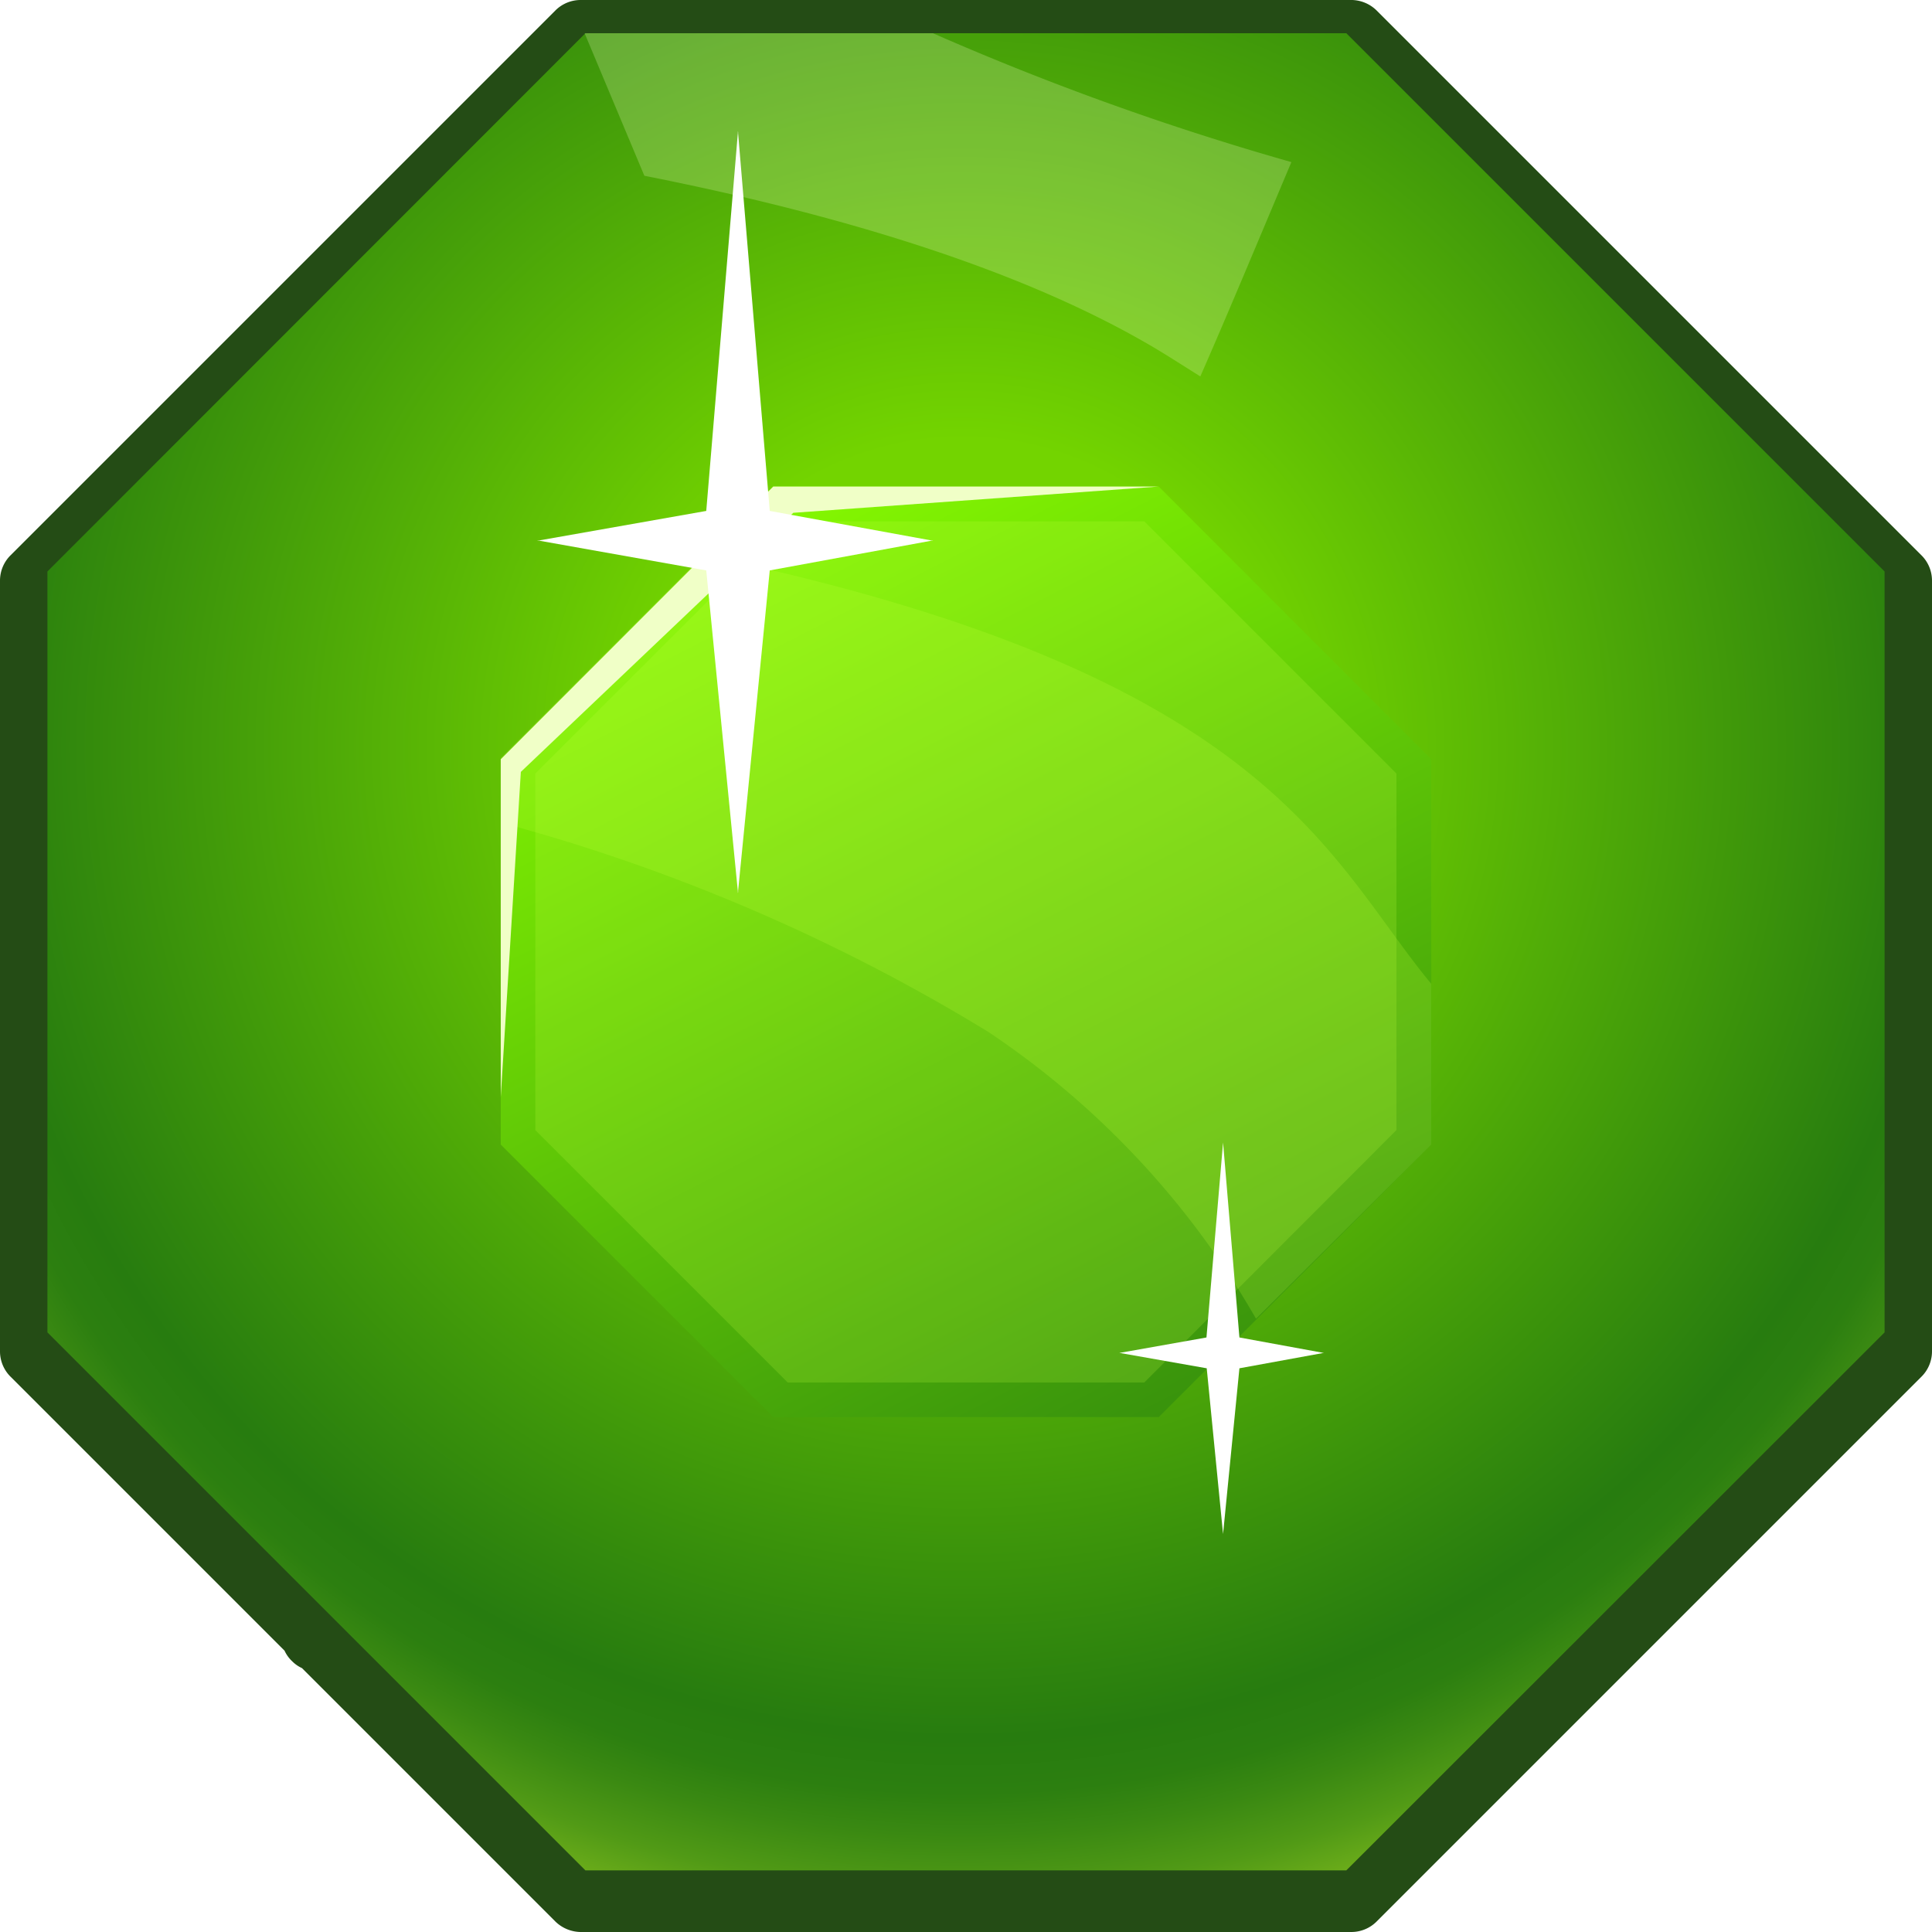 <svg xmlns="http://www.w3.org/2000/svg" xmlns:xlink="http://www.w3.org/1999/xlink" viewBox="0 0 72.11 72.11"><defs><style>.cls-1,.cls-31{mask:url(#mask);}.cls-1{filter:url(#luminosity-noclip-20);}.cls-10,.cls-12,.cls-14,.cls-16,.cls-18,.cls-2,.cls-20,.cls-22,.cls-24,.cls-26,.cls-28,.cls-30,.cls-32,.cls-34,.cls-36,.cls-38,.cls-4,.cls-6,.cls-8{mix-blend-mode:multiply;}.cls-2{fill:url(#radial-gradient);}.cls-3,.cls-37{mask:url(#mask-2);}.cls-4{fill:url(#linear-gradient);}.cls-5{mask:url(#mask-3);}.cls-6{fill:url(#linear-gradient-2);}.cls-7{mask:url(#mask-4);filter:url(#luminosity-noclip-24);}.cls-8{fill:url(#linear-gradient-3);}.cls-9{mask:url(#mask-5);filter:url(#luminosity-noclip-25);}.cls-10{fill:url(#linear-gradient-4);}.cls-11,.cls-15{mask:url(#mask-6);}.cls-11{filter:url(#luminosity-noclip-26);}.cls-12{fill:url(#linear-gradient-5);}.cls-13{mask:url(#mask-7);filter:url(#luminosity-noclip-21);}.cls-14{fill:url(#radial-gradient-2);}.cls-15{filter:url(#luminosity-noclip-27);}.cls-16{fill:url(#linear-gradient-6);}.cls-17{mask:url(#mask-9);filter:url(#luminosity-noclip-28);}.cls-18{fill:url(#linear-gradient-7);}.cls-19{mask:url(#mask-10);}.cls-20{fill:url(#linear-gradient-8);}.cls-21{mask:url(#mask-11);}.cls-22{fill:url(#radial-gradient-3);}.cls-23{mask:url(#mask-12);}.cls-24{fill:url(#radial-gradient-4);}.cls-25{mask:url(#mask-13);}.cls-26{fill:url(#linear-gradient-9);}.cls-27{mask:url(#mask-14);}.cls-28{fill:url(#linear-gradient-10);}.cls-29{mask:url(#mask-15);}.cls-30{fill:url(#linear-gradient-11);}.cls-31{filter:url(#luminosity-noclip-29);}.cls-32{fill:url(#linear-gradient-12);}.cls-33{mask:url(#mask-17);}.cls-34{fill:url(#radial-gradient-5);}.cls-35{mask:url(#mask-18);filter:url(#luminosity-noclip-22);}.cls-36{fill:url(#linear-gradient-13);}.cls-37{filter:url(#luminosity-noclip-23);}.cls-38{fill:url(#linear-gradient-14);}.cls-39{fill:#244c15;}.cls-40{fill:url(#radial-gradient-6);}.cls-41{mask:url(#mask-20);}.cls-42{fill:url(#radial-gradient-7);}.cls-43{mask:url(#mask-21);}.cls-44{fill:url(#radial-gradient-8);}.cls-45{mask:url(#mask-22);}.cls-46{fill:url(#radial-gradient-9);}.cls-47{mask:url(#mask-23);}.cls-48{fill:url(#linear-gradient-15);}.cls-49{mask:url(#mask-24);}.cls-50{fill:url(#linear-gradient-16);}.cls-51{fill:url(#linear-gradient-17);}.cls-52{mask:url(#mask-26);}.cls-53{opacity:0.64;fill:url(#linear-gradient-18);}.cls-54{mask:url(#mask-27);}.cls-55{fill:url(#linear-gradient-19);}.cls-56{mask:url(#mask-28);}.cls-57{opacity:0.57;fill:url(#linear-gradient-20);}.cls-58{mask:url(#mask-29);}.cls-59{fill:url(#linear-gradient-21);}.cls-60{mask:url(#mask-30);}.cls-61{fill:url(#linear-gradient-22);}.cls-62{mask:url(#mask-31);}.cls-63{fill:url(#linear-gradient-23);}.cls-64{fill:url(#linear-gradient-24);}.cls-65,.cls-66{fill:#c3ff40;}.cls-65{opacity:0.19;}.cls-66{opacity:0.2;}.cls-67{mask:url(#mask-32);}.cls-68{opacity:0.66;fill:url(#linear-gradient-25);}.cls-69{fill:#f0ffc7;}.cls-70{mask:url(#mask-33);}.cls-71{fill:url(#radial-gradient-10);}.cls-72{mask:url(#mask-34);}.cls-73{opacity:0.53;fill:url(#radial-gradient-11);}.cls-74{mask:url(#mask-35);}.cls-75{fill:url(#linear-gradient-26);}.cls-76{mask:url(#mask-36);}.cls-77{opacity:0.71;fill:url(#linear-gradient-27);}.cls-78{fill:#f5ffca;opacity:0.23;}.cls-79{mask:url(#mask-37);}.cls-80{fill:url(#linear-gradient-28);}.cls-81{mask:url(#mask-38);}.cls-82{fill:url(#linear-gradient-29);}.cls-83{fill:#fff;}.cls-84{filter:url(#luminosity-noclip-18);}.cls-85{filter:url(#luminosity-noclip-17);}.cls-86{filter:url(#luminosity-noclip-15);}.cls-87{filter:url(#luminosity-noclip-14);}.cls-88{filter:url(#luminosity-noclip-13);}.cls-89{filter:url(#luminosity-noclip-12);}.cls-90{filter:url(#luminosity-noclip-11);}.cls-91{filter:url(#luminosity-noclip-10);}.cls-92{filter:url(#luminosity-noclip-9);}.cls-93{filter:url(#luminosity-noclip-7);}.cls-94{filter:url(#luminosity-noclip-6);}.cls-95{filter:url(#luminosity-noclip-5);}.cls-96{filter:url(#luminosity-noclip-4);}.cls-97{filter:url(#luminosity-noclip-3);}.cls-98{filter:url(#luminosity-noclip-2);}.cls-99{filter:url(#luminosity-noclip);}</style><filter id="luminosity-noclip" x="42.77" y="-8320.11" width="17.79" height="32766" filterUnits="userSpaceOnUse" color-interpolation-filters="sRGB"><feFlood flood-color="#fff" result="bg"/><feBlend in="SourceGraphic" in2="bg"/></filter><mask id="mask" x="42.77" y="-8320.11" width="17.79" height="32766" maskUnits="userSpaceOnUse"><g class="cls-99"/></mask><radialGradient id="radial-gradient" cx="52.85" cy="15.61" r="15.83" gradientUnits="userSpaceOnUse"><stop offset="0" stop-color="#fff"/><stop offset="1"/></radialGradient><filter id="luminosity-noclip-2" x="1.77" y="-8320.11" width="68.57" height="32766" filterUnits="userSpaceOnUse" color-interpolation-filters="sRGB"><feFlood flood-color="#fff" result="bg"/><feBlend in="SourceGraphic" in2="bg"/></filter><mask id="mask-2" x="1.77" y="-8320.11" width="68.57" height="32766" maskUnits="userSpaceOnUse"><g class="cls-98"/></mask><linearGradient id="linear-gradient" x1="35.42" y1="77.84" x2="35.72" y2="58.11" xlink:href="#radial-gradient"/><filter id="luminosity-noclip-3" x="39.71" y="-8320.11" width="30.63" height="32766" filterUnits="userSpaceOnUse" color-interpolation-filters="sRGB"><feFlood flood-color="#fff" result="bg"/><feBlend in="SourceGraphic" in2="bg"/></filter><mask id="mask-3" x="39.71" y="-8320.11" width="30.63" height="32766" maskUnits="userSpaceOnUse"><g class="cls-97"/></mask><linearGradient id="linear-gradient-2" x1="74.57" y1="89.49" x2="51.05" y2="40.09" xlink:href="#radial-gradient"/><filter id="luminosity-noclip-4" x="43.12" y="-8320.11" width="16.79" height="32766" filterUnits="userSpaceOnUse" color-interpolation-filters="sRGB"><feFlood flood-color="#fff" result="bg"/><feBlend in="SourceGraphic" in2="bg"/></filter><mask id="mask-4" x="43.12" y="-8320.11" width="16.79" height="32766" maskUnits="userSpaceOnUse"><g class="cls-96"/></mask><linearGradient id="linear-gradient-3" x1="63.26" y1="78.58" x2="47.87" y2="46.23" xlink:href="#radial-gradient"/><filter id="luminosity-noclip-5" x="1.77" y="-8320.11" width="28.42" height="32766" filterUnits="userSpaceOnUse" color-interpolation-filters="sRGB"><feFlood flood-color="#fff" result="bg"/><feBlend in="SourceGraphic" in2="bg"/></filter><mask id="mask-5" x="1.77" y="-8320.11" width="28.42" height="32766" maskUnits="userSpaceOnUse"><g class="cls-95"/></mask><linearGradient id="linear-gradient-4" x1="7.92" y1="63.11" x2="38.38" y2="37.04" xlink:href="#radial-gradient"/><filter id="luminosity-noclip-6" x="12.13" y="-8320.11" width="19.01" height="32766" filterUnits="userSpaceOnUse" color-interpolation-filters="sRGB"><feFlood flood-color="#fff" result="bg"/><feBlend in="SourceGraphic" in2="bg"/></filter><mask id="mask-6" x="12.13" y="-8320.11" width="19.01" height="32766" maskUnits="userSpaceOnUse"><g class="cls-94"/></mask><linearGradient id="linear-gradient-5" x1="27.79" y1="69" x2="16.19" y2="44.65" xlink:href="#radial-gradient"/><filter id="luminosity-noclip-7" x="11.73" y="-8320.11" width="18.17" height="32766" filterUnits="userSpaceOnUse" color-interpolation-filters="sRGB"><feFlood flood-color="#fff" result="bg"/><feBlend in="SourceGraphic" in2="bg"/></filter><mask id="mask-7" x="11.73" y="-8320.11" width="18.17" height="32766" maskUnits="userSpaceOnUse"><g class="cls-93"/></mask><radialGradient id="radial-gradient-2" cx="22.03" cy="15.37" r="16.14" xlink:href="#radial-gradient"/><linearGradient id="linear-gradient-6" x1="32.39" y1="30.53" x2="19.33" y2="60.37" xlink:href="#radial-gradient"/><filter id="luminosity-noclip-9" x="21.85" y="-8320.11" width="28.39" height="32766" filterUnits="userSpaceOnUse" color-interpolation-filters="sRGB"><feFlood flood-color="#fff" result="bg"/><feBlend in="SourceGraphic" in2="bg"/></filter><mask id="mask-9" x="21.85" y="-8320.11" width="28.39" height="32766" maskUnits="userSpaceOnUse"><g class="cls-92"/></mask><linearGradient id="linear-gradient-7" x1="36.34" y1="-9.64" x2="35.05" y2="38.29" xlink:href="#radial-gradient"/><filter id="luminosity-noclip-10" x="18.69" y="-8320.11" width="34.73" height="32766" filterUnits="userSpaceOnUse" color-interpolation-filters="sRGB"><feFlood flood-color="#fff" result="bg"/><feBlend in="SourceGraphic" in2="bg"/></filter><mask id="mask-10" x="18.69" y="-8320.11" width="34.73" height="32766" maskUnits="userSpaceOnUse"><g class="cls-91"/></mask><linearGradient id="linear-gradient-8" x1="37.8" y1="51.22" x2="33.9" y2="16.18" xlink:href="#radial-gradient"/><filter id="luminosity-noclip-11" x="12.29" y="-8320.11" width="26.31" height="32766" filterUnits="userSpaceOnUse" color-interpolation-filters="sRGB"><feFlood flood-color="#fff" result="bg"/><feBlend in="SourceGraphic" in2="bg"/></filter><mask id="mask-11" x="12.29" y="-8320.11" width="26.31" height="32766" maskUnits="userSpaceOnUse"><g class="cls-90"/></mask><radialGradient id="radial-gradient-3" cx="-62.98" cy="-326.11" r="30.53" gradientTransform="matrix(0.42, -0.32, 0.09, 0.13, 82.61, 43.88)" xlink:href="#radial-gradient"/><filter id="luminosity-noclip-12" x="38.73" y="-8320.11" width="14.86" height="32766" filterUnits="userSpaceOnUse" color-interpolation-filters="sRGB"><feFlood flood-color="#fff" result="bg"/><feBlend in="SourceGraphic" in2="bg"/></filter><mask id="mask-12" x="38.73" y="-8320.11" width="14.86" height="32766" maskUnits="userSpaceOnUse"><g class="cls-89"/></mask><radialGradient id="radial-gradient-4" cx="-99.89" cy="-33.93" r="18.43" gradientTransform="matrix(0.39, -0.35, 0.11, 0.12, 88.6, 17.12)" gradientUnits="userSpaceOnUse"><stop offset="0" stop-color="#fff"/><stop offset="0.87"/></radialGradient><filter id="luminosity-noclip-13" x="31.16" y="-8320.11" width="29.52" height="32766" filterUnits="userSpaceOnUse" color-interpolation-filters="sRGB"><feFlood flood-color="#fff" result="bg"/><feBlend in="SourceGraphic" in2="bg"/></filter><mask id="mask-13" x="31.16" y="-8320.11" width="29.52" height="32766" maskUnits="userSpaceOnUse"><g class="cls-88"/></mask><linearGradient id="linear-gradient-9" x1="49.59" y1="-6.55" x2="43.39" y2="15.37" xlink:href="#radial-gradient"/><filter id="luminosity-noclip-14" x="1.77" y="-8320.11" width="18.48" height="32766" filterUnits="userSpaceOnUse" color-interpolation-filters="sRGB"><feFlood flood-color="#fff" result="bg"/><feBlend in="SourceGraphic" in2="bg"/></filter><mask id="mask-14" x="1.77" y="-8320.11" width="18.48" height="32766" maskUnits="userSpaceOnUse"><g class="cls-87"/></mask><linearGradient id="linear-gradient-10" x1="-3.29" y1="65.91" x2="9.77" y2="37.05" xlink:href="#radial-gradient"/><filter id="luminosity-noclip-15" x="21.85" y="-8320.11" width="47.92" height="32766" filterUnits="userSpaceOnUse" color-interpolation-filters="sRGB"><feFlood flood-color="#fff" result="bg"/><feBlend in="SourceGraphic" in2="bg"/></filter><mask id="mask-15" x="21.85" y="-8320.11" width="47.92" height="32766" maskUnits="userSpaceOnUse"><g class="cls-86"/></mask><linearGradient id="linear-gradient-11" x1="46.24" y1="85.65" x2="45.82" y2="60.34" xlink:href="#radial-gradient"/><linearGradient id="linear-gradient-12" x1="50.38" y1="6.16" x2="53.12" y2="25.04" xlink:href="#radial-gradient"/><filter id="luminosity-noclip-17" x="42.56" y="-8320.11" width="27.78" height="32766" filterUnits="userSpaceOnUse" color-interpolation-filters="sRGB"><feFlood flood-color="#fff" result="bg"/><feBlend in="SourceGraphic" in2="bg"/></filter><mask id="mask-17" x="42.56" y="-8320.11" width="27.78" height="32766" maskUnits="userSpaceOnUse"><g class="cls-85"/></mask><radialGradient id="radial-gradient-5" cx="58.3" cy="27.76" r="26.49" xlink:href="#radial-gradient"/><filter id="luminosity-noclip-18" x="46.89" y="-8320.11" width="23.44" height="32766" filterUnits="userSpaceOnUse" color-interpolation-filters="sRGB"><feFlood flood-color="#fff" result="bg"/><feBlend in="SourceGraphic" in2="bg"/></filter><mask id="mask-18" x="46.89" y="-8320.11" width="23.44" height="32766" maskUnits="userSpaceOnUse"><g class="cls-84"/></mask><linearGradient id="linear-gradient-13" x1="41.57" y1="-4.05" x2="65.07" y2="40.53" xlink:href="#radial-gradient"/><linearGradient id="linear-gradient-14" x1="-2.37" y1="69.95" x2="59.01" y2="17.41" xlink:href="#radial-gradient"/><radialGradient id="radial-gradient-6" cx="35.92" cy="27.89" r="52.05" gradientUnits="userSpaceOnUse"><stop offset="0.22" stop-color="#73d400"/><stop offset="0.71" stop-color="#277c0f"/><stop offset="0.75" stop-color="#2c7f10"/><stop offset="0.78" stop-color="#3a8912"/><stop offset="0.82" stop-color="#519a16"/><stop offset="0.86" stop-color="#72b11b"/><stop offset="0.91" stop-color="#9cce22"/><stop offset="0.95" stop-color="#cff22b"/><stop offset="0.97" stop-color="#e2ff2e"/></radialGradient><filter id="luminosity-noclip-20" x="42.77" y="11.76" width="17.79" height="16.57" filterUnits="userSpaceOnUse" color-interpolation-filters="sRGB"><feFlood flood-color="#fff" result="bg"/><feBlend in="SourceGraphic" in2="bg"/></filter><mask id="mask-20" x="42.77" y="11.76" width="17.79" height="16.57" maskUnits="userSpaceOnUse"><g class="cls-1"><polygon class="cls-2" points="42.77 18.32 60.56 11.77 53.42 28.34 42.77 18.32"/></g></mask><radialGradient id="radial-gradient-7" cx="52.85" cy="15.61" r="15.83" gradientUnits="userSpaceOnUse"><stop offset="0" stop-color="#99ed00"/><stop offset="1" stop-color="#b0ff4d"/></radialGradient><filter id="luminosity-noclip-21" x="11.73" y="11.46" width="18.17" height="16.88" filterUnits="userSpaceOnUse" color-interpolation-filters="sRGB"><feFlood flood-color="#fff" result="bg"/><feBlend in="SourceGraphic" in2="bg"/></filter><mask id="mask-21" x="11.73" y="11.46" width="18.17" height="16.88" maskUnits="userSpaceOnUse"><g class="cls-13"><polygon class="cls-14" points="11.73 11.46 18.69 28.34 29.9 19.11 11.73 11.46"/></g></mask><radialGradient id="radial-gradient-8" cx="22.03" cy="15.37" r="16.14" xlink:href="#radial-gradient-7"/><mask id="mask-22" x="42.56" y="21.18" width="27.78" height="28.38" maskUnits="userSpaceOnUse"><g class="cls-33"><path class="cls-34" d="M70.19,21.18C62.78,24.46,52.68,29,52.68,29L42.56,38.1l10.28,4.37,17.5,7.09V21.33Z"/></g></mask><radialGradient id="radial-gradient-9" cx="58.3" cy="27.76" r="26.49" xlink:href="#radial-gradient-7"/><filter id="luminosity-noclip-22" x="46.89" y="21.18" width="23.44" height="21.68" filterUnits="userSpaceOnUse" color-interpolation-filters="sRGB"><feFlood flood-color="#fff" result="bg"/><feBlend in="SourceGraphic" in2="bg"/></filter><mask id="mask-23" x="46.89" y="21.18" width="23.44" height="21.68" maskUnits="userSpaceOnUse"><g class="cls-35"><path class="cls-36" d="M70.34,21.33l-.15-.15C62.78,24.46,52.68,29,52.68,29l-5.79,5.22a14.87,14.87,0,0,0,4.52,7.67l1.43.61,1,.39c.38-2.57,2.3-11.94,10.51-17.08,2.53-1.58,4.49-2.7,6-3.53Z"/></g></mask><linearGradient id="linear-gradient-15" x1="41.57" y1="-4.05" x2="65.07" y2="40.53" gradientUnits="userSpaceOnUse"><stop offset="0" stop-color="#ffffc9"/><stop offset="1" stop-color="#ffff6b"/></linearGradient><filter id="luminosity-noclip-23" x="1.77" y="21.5" width="68.57" height="48.31" filterUnits="userSpaceOnUse" color-interpolation-filters="sRGB"><feFlood flood-color="#fff" result="bg"/><feBlend in="SourceGraphic" in2="bg"/></filter><mask id="mask-24" x="1.77" y="21.5" width="68.57" height="48.31" maskUnits="userSpaceOnUse"><g class="cls-37"><path class="cls-38" d="M70.34,49.73v-.17l-17.5-7.09L24.16,30.27,1.77,21.5V49.73L21.85,69.81h28.4Z"/></g></mask><linearGradient id="linear-gradient-16" x1="-2.37" y1="69.95" x2="59.01" y2="17.41" gradientUnits="userSpaceOnUse"><stop offset="0" stop-color="#173824"/><stop offset="1" stop-color="#00a32e"/></linearGradient><linearGradient id="linear-gradient-17" x1="35.42" y1="77.84" x2="35.72" y2="58.11" gradientUnits="userSpaceOnUse"><stop offset="0" stop-color="#e7ed00"/><stop offset="1" stop-color="#81ff4d"/></linearGradient><mask id="mask-26" x="39.71" y="40.12" width="30.63" height="29.57" maskUnits="userSpaceOnUse"><g class="cls-5"><path class="cls-6" d="M70.34,49.73v-.17l-17.5-7.09-5.53-2.35-7.6,3.27s7.14,18,10.66,26.3Z"/></g></mask><linearGradient id="linear-gradient-18" x1="74.57" y1="89.49" x2="51.05" y2="40.09" xlink:href="#radial-gradient-7"/><filter id="luminosity-noclip-24" x="43.12" y="42.48" width="16.79" height="17.19" filterUnits="userSpaceOnUse" color-interpolation-filters="sRGB"><feFlood flood-color="#fff" result="bg"/><feBlend in="SourceGraphic" in2="bg"/></filter><mask id="mask-27" x="43.12" y="42.48" width="16.79" height="17.19" maskUnits="userSpaceOnUse"><g class="cls-7"><path class="cls-8" d="M43.12,51.93c.15.36.29.72.44,1.09l16.35,6.65L53.79,42.86l-.93-.38C50.76,44.1,44,49.48,43.12,51.93Z"/></g></mask><linearGradient id="linear-gradient-19" x1="63.26" y1="78.58" x2="47.87" y2="46.23" xlink:href="#radial-gradient-7"/><filter id="luminosity-noclip-25" x="1.77" y="39.66" width="28.42" height="30.15" filterUnits="userSpaceOnUse" color-interpolation-filters="sRGB"><feFlood flood-color="#fff" result="bg"/><feBlend in="SourceGraphic" in2="bg"/></filter><mask id="mask-28" x="1.77" y="39.66" width="28.42" height="30.15" maskUnits="userSpaceOnUse"><g class="cls-9"><polygon class="cls-10" points="21.88 69.81 28.86 52.89 30.19 48.1 27.24 39.66 1.77 49.73 21.85 69.81 21.88 69.81"/></g></mask><linearGradient id="linear-gradient-20" x1="7.92" y1="63.11" x2="38.38" y2="37.04" xlink:href="#radial-gradient-7"/><filter id="luminosity-noclip-26" x="12.13" y="42.21" width="19.01" height="18.01" filterUnits="userSpaceOnUse" color-interpolation-filters="sRGB"><feFlood flood-color="#fff" result="bg"/><feBlend in="SourceGraphic" in2="bg"/></filter><mask id="mask-29" x="12.13" y="42.21" width="19.01" height="18.01" maskUnits="userSpaceOnUse"><g class="cls-11"><path class="cls-12" d="M19.15,42.21l-7,18s18.55-8.1,19-8.25S19.15,42.21,19.15,42.21Z"/></g></mask><linearGradient id="linear-gradient-21" x1="27.79" y1="69" x2="16.19" y2="44.65" xlink:href="#radial-gradient-7"/><mask id="mask-30" x="12.13" y="42.21" width="19.01" height="18.01" maskUnits="userSpaceOnUse"><g class="cls-15"><path class="cls-16" d="M19.15,42.21l-7,18,.08,0c1.77-3.34,6.57-12,8.44-11.44a77.1,77.1,0,0,1,8.25,4.18l2.23-1C31.57,51.82,19.15,42.21,19.15,42.21Z"/></g></mask><linearGradient id="linear-gradient-22" x1="32.39" y1="30.53" x2="19.33" y2="60.37" xlink:href="#linear-gradient-17"/><filter id="luminosity-noclip-28" x="21.85" y="1.24" width="28.39" height="19.92" filterUnits="userSpaceOnUse" color-interpolation-filters="sRGB"><feFlood flood-color="#fff" result="bg"/><feBlend in="SourceGraphic" in2="bg"/></filter><mask id="mask-31" x="21.85" y="1.24" width="28.39" height="19.92" maskUnits="userSpaceOnUse"><g class="cls-17"><path class="cls-18" d="M21.85,1.24l8.34,19.92,12.6-2.41S47,8.84,50.24,1.24Z"/></g></mask><linearGradient id="linear-gradient-23" x1="36.34" y1="-9.64" x2="35.05" y2="38.29" xlink:href="#radial-gradient-7"/><linearGradient id="linear-gradient-24" x1="19.54" y1="3.33" x2="51.33" y2="65.31" gradientUnits="userSpaceOnUse"><stop offset="0.22" stop-color="#8aff00"/><stop offset="0.91" stop-color="#277c0f"/><stop offset="0.99" stop-color="#277c0f"/></linearGradient><mask id="mask-32" x="18.69" y="18.16" width="34.73" height="24.56" maskUnits="userSpaceOnUse"><g class="cls-19"><path class="cls-20" d="M44.37,28.05a64.22,64.22,0,0,1,9.05,3.25v-3L43.25,18.16H28.86L18.69,28.34V42.72S29.85,24.05,44.37,28.05Z"/></g></mask><linearGradient id="linear-gradient-25" x1="37.8" y1="51.22" x2="33.9" y2="16.18" xlink:href="#linear-gradient-15"/><mask id="mask-33" x="12.29" y="12.48" width="26.31" height="20.72" maskUnits="userSpaceOnUse"><g class="cls-21"><path class="cls-22" d="M38.28,13.21c1.58,2.12-2.87,8.14-10,13.46S14.2,34.58,12.61,32.46s2.87-8.13,10-13.45S36.69,11.1,38.28,13.21Z"/></g></mask><radialGradient id="radial-gradient-10" cx="-62.98" cy="-326.11" r="30.53" gradientTransform="matrix(0.42, -0.32, 0.09, 0.13, 82.61, 43.88)" gradientUnits="userSpaceOnUse"><stop offset="0" stop-color="#ffffa8"/><stop offset="1" stop-color="#d1ff3d"/></radialGradient><mask id="mask-34" x="38.73" y="41.61" width="14.86" height="13.71" maskUnits="userSpaceOnUse"><g class="cls-23"><path class="cls-24" d="M53.33,42c1.08,1.18-1.26,5-5.22,8.65S40.07,56.16,39,55s1.27-5,5.23-8.65S52.26,40.78,53.33,42Z"/></g></mask><radialGradient id="radial-gradient-11" cx="-99.89" cy="-33.93" r="18.43" gradientTransform="matrix(0.39, -0.35, 0.11, 0.12, 88.6, 17.12)" xlink:href="#radial-gradient-10"/><mask id="mask-35" x="31.16" y="1.24" width="29.52" height="10.52" maskUnits="userSpaceOnUse"><g class="cls-25"><path class="cls-26" d="M60.67,11.66,50.25,1.24H31.16C38.62,1.72,49,2.41,49.76,3.1c1.45,1.24,10.8,8.66,10.8,8.66Z"/></g></mask><linearGradient id="linear-gradient-26" x1="49.59" y1="-6.55" x2="43.39" y2="15.37" xlink:href="#radial-gradient-7"/><mask id="mask-36" x="1.77" y="26.21" width="18.48" height="23.52" maskUnits="userSpaceOnUse"><g class="cls-27"><path class="cls-28" d="M5.57,44c-1.72-.25-3.05-10.36-3.8-17.83V49.73l18.48-7.31C15.52,43.15,7.57,44.32,5.57,44Z"/></g></mask><linearGradient id="linear-gradient-27" x1="-3.29" y1="65.91" x2="9.77" y2="37.05" xlink:href="#linear-gradient-17"/><mask id="mask-37" x="21.85" y="50.29" width="47.92" height="19.52" maskUnits="userSpaceOnUse"><g class="cls-29"><polygon class="cls-30" points="21.85 69.81 50.25 69.81 69.77 50.29 49.63 68.38 21.85 69.81"/></g></mask><linearGradient id="linear-gradient-28" x1="46.24" y1="85.65" x2="45.82" y2="60.34" xlink:href="#linear-gradient-15"/><filter id="luminosity-noclip-29" x="42.77" y="11.76" width="17.79" height="11.52" filterUnits="userSpaceOnUse" color-interpolation-filters="sRGB"><feFlood flood-color="#fff" result="bg"/><feBlend in="SourceGraphic" in2="bg"/></filter><mask id="mask-38" x="42.77" y="11.76" width="17.79" height="11.52" maskUnits="userSpaceOnUse"><g class="cls-31"><path class="cls-32" d="M57.15,15.61c.25.32-.63,4.07-1.56,7.68l5-11.53L42.77,18.32S56.67,15,57.15,15.61Z"/></g></mask><linearGradient id="linear-gradient-29" x1="50.38" y1="6.16" x2="53.12" y2="25.04" xlink:href="#linear-gradient-15"/></defs><title>Asset 11</title><g id="Layer_2" data-name="Layer 2"><g id="Ñëîé_1" data-name="Ñëîé 1"><path class="cls-39" d="M71.72,20.73,51.38.39a1.36,1.36,0,0,0-1-.39H21.67a1.33,1.33,0,0,0-.94.39L.39,20.73a1.33,1.33,0,0,0-.39.94V50.44a1.33,1.33,0,0,0,.39.94L10.62,61.61a1.28,1.28,0,0,0,.29.4,1.23,1.23,0,0,0,.36.25l9.46,9.46a1.38,1.38,0,0,0,1,.39H50.44a1.33,1.33,0,0,0,.94-.39L71.72,51.38a1.33,1.33,0,0,0,.39-.94V21.67A1.33,1.33,0,0,0,71.72,20.73Z"/><polygon class="cls-40" points="21.85 69.81 1.77 49.73 1.77 21.33 21.85 1.24 50.25 1.24 70.34 21.33 70.34 49.73 50.25 69.81 21.85 69.81"/><g class="cls-41"><polygon class="cls-42" points="42.77 18.32 60.56 11.77 53.42 28.34 42.77 18.32"/></g><g class="cls-43"><polygon class="cls-44" points="11.73 11.46 18.69 28.34 29.9 19.11 11.73 11.46"/></g><g class="cls-45"><path class="cls-46" d="M70.19,21.18C62.78,24.46,52.68,29,52.68,29L42.56,38.1l10.28,4.37,17.5,7.09V21.33Z"/></g><g class="cls-47"><path class="cls-48" d="M70.34,21.33l-.15-.15C62.78,24.46,52.68,29,52.68,29l-5.79,5.22a14.87,14.87,0,0,0,4.52,7.67l1.43.61,1,.39c.38-2.57,2.3-11.94,10.51-17.08,2.53-1.58,4.49-2.7,6-3.53Z"/></g><g class="cls-49"><path class="cls-50" d="M70.34,49.73v-.17l-17.5-7.09L24.16,30.27,1.77,21.5V49.73L21.85,69.81h28.4Z"/></g><g class="cls-49"><path class="cls-51" d="M70.34,49.73v-.17l-17.5-7.09L24.16,30.27,1.77,21.5V49.73L21.85,69.81h28.4Z"/></g><g class="cls-52"><path class="cls-53" d="M70.34,49.73v-.17l-17.5-7.09-5.53-2.35-7.6,3.27s7.14,18,10.66,26.3Z"/></g><g class="cls-54"><path class="cls-55" d="M43.12,51.93c.15.36.29.72.44,1.09l16.35,6.65L53.79,42.86l-.93-.38C50.76,44.1,44,49.48,43.12,51.93Z"/></g><g class="cls-56"><polygon class="cls-57" points="21.88 69.81 28.86 52.89 30.19 48.1 27.24 39.66 1.77 49.73 21.85 69.81 21.88 69.81"/></g><g class="cls-58"><path class="cls-59" d="M19.15,42.21l-7,18s18.55-8.1,19-8.25S19.15,42.21,19.15,42.21Z"/></g><g class="cls-60"><path class="cls-61" d="M19.15,42.21l-7,18,.08,0c1.77-3.34,6.57-12,8.44-11.44a77.1,77.1,0,0,1,8.25,4.18l2.23-1C31.57,51.82,19.15,42.21,19.15,42.21Z"/></g><g class="cls-62"><path class="cls-63" d="M21.85,1.24l8.34,19.92,12.6-2.41S47,8.84,50.24,1.24Z"/></g><polygon class="cls-64" points="28.86 52.89 18.69 42.72 18.69 28.34 28.86 18.16 43.25 18.16 53.42 28.34 53.42 42.72 43.25 52.89 28.86 52.89"/><polygon class="cls-65" points="29.4 51.6 19.98 42.18 19.98 28.87 29.4 19.46 42.71 19.46 52.12 28.87 52.12 42.18 42.71 51.6 29.4 51.6"/><path class="cls-66" d="M53.42,42.72v-6c-3.88-4.68-6-11.59-27.16-16l-7.57,7.57V30.7a69.37,69.37,0,0,1,18.19,7.81,32,32,0,0,1,10,10.71Z"/><g class="cls-67"><path class="cls-68" d="M44.37,28.05a64.22,64.22,0,0,1,9.05,3.25v-3L43.25,18.16H28.86L18.69,28.34V42.72S29.85,24.05,44.37,28.05Z"/></g><polygon class="cls-69" points="19.44 28.81 29.61 19.14 43.25 18.16 28.86 18.16 18.69 28.34 18.69 40.95 19.44 28.81"/><g class="cls-70"><path class="cls-71" d="M38.28,13.21c1.58,2.12-2.87,8.14-10,13.46S14.2,34.58,12.61,32.46s2.87-8.13,10-13.45S36.69,11.1,38.28,13.21Z"/></g><g class="cls-72"><path class="cls-73" d="M53.33,42c1.08,1.18-1.26,5-5.22,8.65S40.07,56.16,39,55s1.27-5,5.23-8.65S52.26,40.78,53.33,42Z"/></g><g class="cls-74"><path class="cls-75" d="M60.67,11.66,50.25,1.24H31.16C38.62,1.72,49,2.41,49.76,3.1c1.45,1.24,10.8,8.66,10.8,8.66Z"/></g><g class="cls-76"><path class="cls-77" d="M5.57,44c-1.72-.25-3.05-10.36-3.8-17.83V49.73l18.48-7.31C15.52,43.15,7.57,44.32,5.57,44Z"/></g><path class="cls-78" d="M34.82,1.24h-13l2.23,5.32C30.82,7.9,38.35,10,43.69,13.35l1.11.7c1-2.27,2.18-5.11,3.4-8A103.74,103.74,0,0,1,34.82,1.24Z"/><g class="cls-79"><polygon class="cls-80" points="21.85 69.81 50.25 69.81 69.77 50.29 49.63 68.38 21.85 69.81"/></g><g class="cls-81"><path class="cls-82" d="M57.15,15.61c.25.32-.63,4.07-1.56,7.68l5-11.53L42.77,18.32S56.67,15,57.15,15.61Z"/></g><polygon class="cls-83" points="34.83 20.17 34.75 20.17 28.73 19.07 27.55 4.98 27.55 4.88 27.55 4.93 27.54 4.9 27.54 4.96 26.36 19.07 20.13 20.17 20.05 20.17 20.09 20.18 20.07 20.18 20.12 20.18 26.36 21.29 27.54 33.27 27.54 33.33 27.55 33.3 27.55 33.35 27.55 33.24 28.73 21.29 34.77 20.18 34.81 20.18 34.79 20.18 34.83 20.17"/><polygon class="cls-83" points="49.41 50.49 49.37 50.49 46.26 49.92 45.65 42.65 45.65 42.59 45.65 42.62 45.65 42.6 45.65 42.64 45.03 49.92 41.82 50.49 41.78 50.49 41.8 50.5 41.79 50.5 41.81 50.5 45.04 51.07 45.65 57.26 45.65 57.29 45.65 57.27 45.65 57.3 45.65 57.25 46.26 51.07 49.38 50.5 49.4 50.5 49.39 50.5 49.41 50.49"/></g></g></svg>